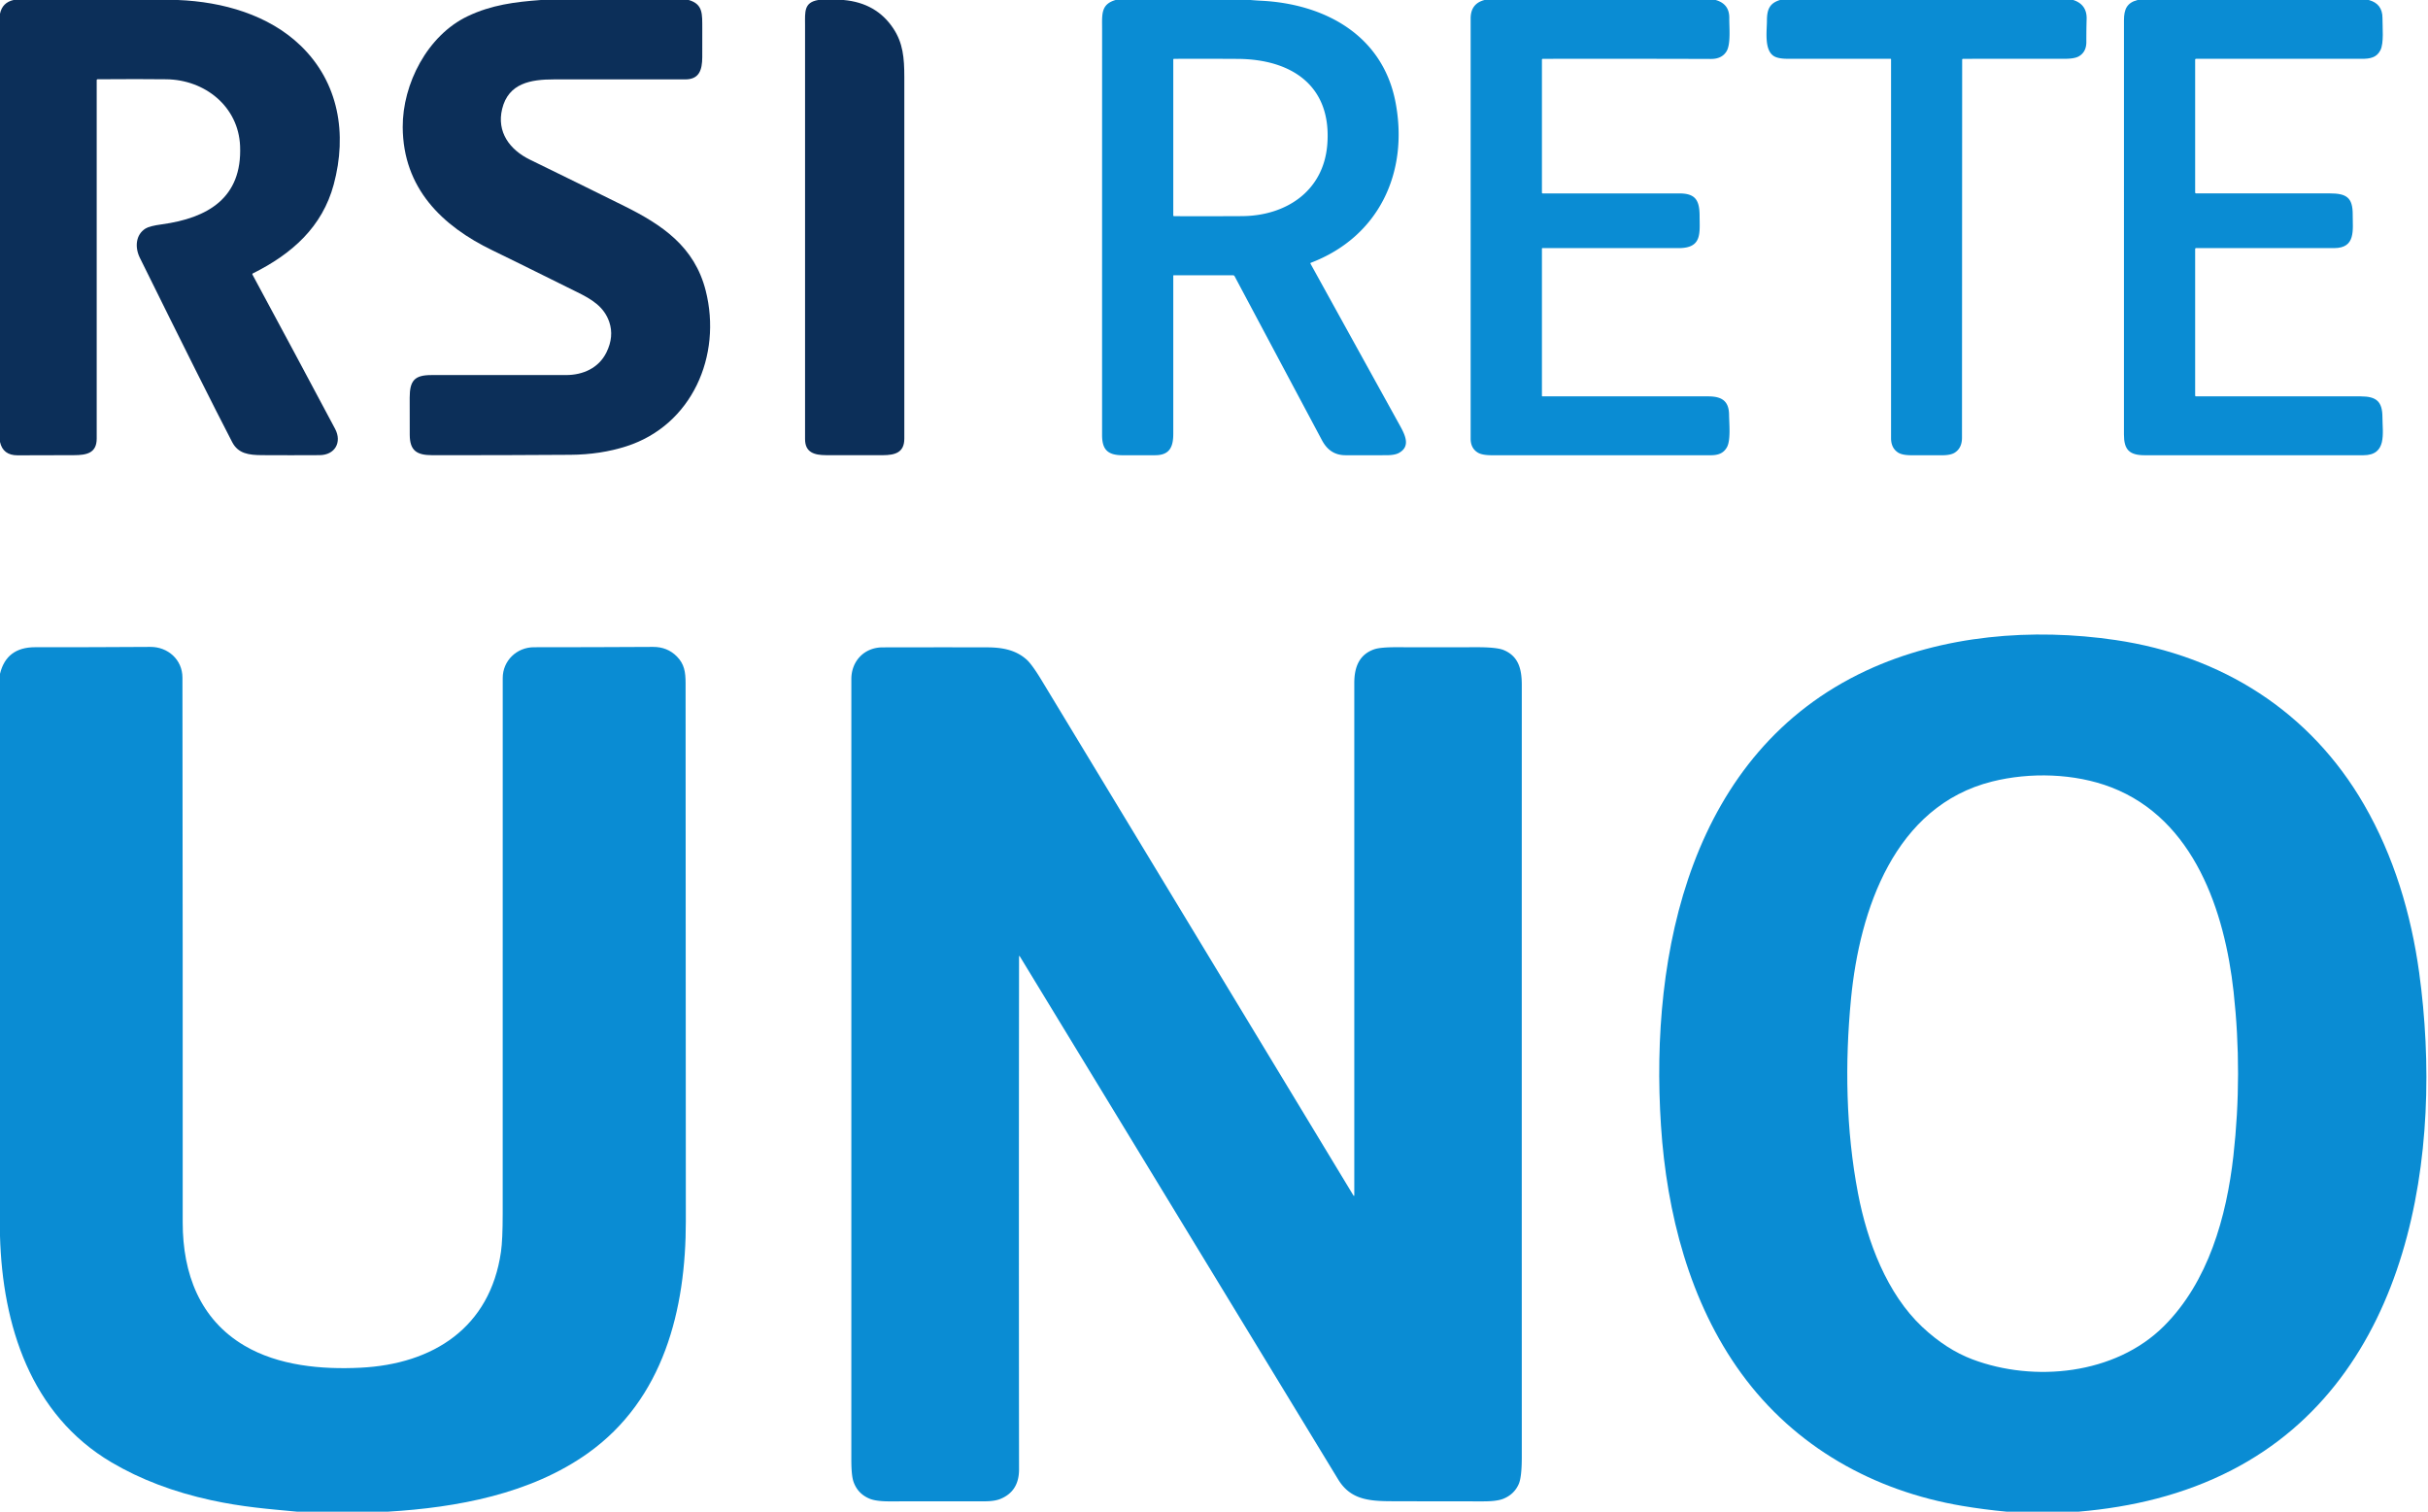 <svg version="1.1" viewBox="0 0 1280 797" xmlns="http://www.w3.org/2000/svg">
 <path d="m7.13 0h86.65c23.66 0.93 47.83 7.82 64.67 24.03 20.21 19.46 24.64 46.61 17.49 73.22-6 22.33-21.92 36.6-42.65 46.9q-0.42 0.21-0.2 0.63 21.92 40.63 43.56 81.31c3.77 7.1-0.1 13.83-8.15 13.88q-15.17 0.09-30.32 0c-7.01-0.04-12.6-0.75-15.78-6.88q-14.32-27.58-48.68-97.18c-2.71-5.49-2.24-12.19 3.03-15.44q2.14-1.32 8.49-2.18c24.27-3.31 42.48-13.86 41.33-41.3-0.87-20.83-18.5-34.93-38.84-35.19q-13.86-0.18-36.24-0.01-0.51 0-0.51 0.52-0.03 94.47 0 188.94c0 7.63-5.27 8.71-11.92 8.73q-14.91 0.06-29.8 0.08-7.71 0.01-9.26-7.07v-225.78q1.25-5.88 7.13-7.21z" fill="#0c2f59"/>
 <path d="m285.13 0h77.97c7.65 2.24 7.08 7.51 7.13 15.05q0.06 7.59-0.01 15.18c-0.06 6.6-1.56 11.64-8.97 11.63q-34.63-0.03-69.25 0c-12.07 0.01-23.95 1.89-27.28 15.59-2.96 12.17 4 21.54 14.7 26.75q24.86 12.11 49.63 24.4c20.13 9.98 37.1 21.46 42.98 44.62 8.71 34.34-7.26 70.99-41.78 82.07q-13.66 4.39-29.5 4.5-36.49 0.26-72.99 0.2c-8.15-0.01-11.7-2.49-11.75-10.7q-0.06-9.82-0.03-19.65c0.02-8.98 2.57-11.88 11.36-11.89q35.58-0.01 71.16-0.01c8.71 0 17.12-3.62 21.21-11.94q4.1-8.36 1.48-16.06c-2.77-8.15-9.51-12.06-16.78-15.65-14.91-7.33-29.75-14.82-44.71-22.05-26.74-12.91-47.21-32.83-47.39-65.01-0.12-22.77 13.03-48.37 34.22-58.47 12.54-5.98 24.92-7.55 38.6-8.56z" fill="#0c2f59"/>
 <path d="m431.38 0h13.34q17.31 1.53 26.24 15.03c5.06 7.65 5.78 15.41 5.78 25.58q0.01 95.32 0 190.64c0 7.33-4.8 8.72-11.33 8.74q-14.96 0.04-29.92-0.01c-6.26-0.02-11.09-1.46-11.08-8.48q0.02-109.2 0-218.4c-0.01-6.92-0.63-11.83 6.97-13.1z" fill="#0c2f59"/>
 <path d="m588.11 0h71.14q2.75 0.24 5.49 0.38c33.46 1.63 64.21 18.04 70.97 53.62 7.04 37.03-8.85 70.9-44.67 84.55a0.33 0.33 0 0 0-0.17 0.47q23.59 42.74 47.23 85.51c2.83 5.14 5.48 10.82-0.51 14.22q-2.17 1.23-6.41 1.25-10.94 0.06-21.88 0.01c-5.87-0.02-9.73-2.92-12.39-7.91q-23.04-43.22-46.05-86.46a0.96 0.96 0 0 0-0.85-0.51h-31.24a0.24 0.24 0 0 0-0.24 0.24q0 41.7 0 83.39c0 7.05-2.07 11.22-9.5 11.25q-8.6 0.03-17.19 0.01c-7.88-0.01-10.84-2.99-10.84-10.61q-0.01-107.02 0.01-214.04c0-7.77-0.75-13.08 7.1-15.37zm66.63 113.95c23.15-0.14 43.02-13.09 44.98-37.72 2.47-31.03-18.83-45.02-47.22-45.18q-16.84-0.1-33.52-0.03-0.45 0-0.45 0.46v82.01q0 0.49 0.49 0.49 17.91 0.07 35.72-0.03z" fill="#0a8cd3"/>
 <path d="m782.63 0h121.84q7.26 2.06 7.18 9.49c-0.06 4.87 0.9 13.86-1.51 17.67q-2.5 3.94-8.14 3.92-44.32-0.14-88.64-0.06-0.48 0-0.48 0.48v70.03q0 0.45 0.44 0.45 35.97 0 71.94 0c8.42-0.01 10.71 3.46 10.74 11.79 0.02 9.18 1.41 17.03-10.98 17.04q-35.98 0.01-71.88 0a0.26 0.26 0 0 0-0.26 0.26v77.61q0 0.3 0.29 0.3 43.68-0.01 87.35 0c7.16 0 10.95 2.4 11.02 9.73 0.05 4.65 0.95 13.36-1.13 17.08-1.85 3.31-4.75 4.23-8.64 4.23q-57.6 0.01-115.19 0-5.14 0-7.41-1.34-3.87-2.28-3.87-7.43 0.01-110.75 0-221.5 0-7.87 7.33-9.75z" fill="#0a8cd3"/>
 <path d="m938.4 0h154.58q7.26 2.37 7.06 10-0.17 6.07-0.15 12.13 0 5.3-3.99 7.58-2.28 1.3-7.55 1.29-26.71-0.04-53.42 0.02-0.51 0-0.51 0.51-0.05 99.62-0.09 199.21 0 5.48-3.83 7.92-2.14 1.37-6.77 1.37-8.06 0-16.1-0.01-4.79-0.01-6.97-1.4-3.73-2.39-3.73-7.62 0-99.88 0-199.72a0.28 0.28 0 0 0-0.28-0.28q-27.05 0.01-54.18-0.01-4.93 0-7.19-1.33c-5.36-3.14-3.79-13.4-3.78-18.78 0.01-5.77 1.32-9.2 6.9-10.88z" fill="#0a8cd3"/>
 <path d="m1126.9 0h121.85q7.27 1.93 7.25 9.5c-0.02 4.87 0.83 13.15-1.08 16.96-2.01 3.98-5.51 4.56-9.99 4.55q-43.59-0.04-87.18 0-0.5 0-0.5 0.5v69.97q0 0.48 0.48 0.48 35.22 0.06 70.35 0c8.92-0.01 12.26 2.14 12.23 11.14-0.02 8.18 1.73 17.7-9.79 17.71q-36.48 0.01-72.85 0-0.42 0-0.42 0.43v77.24q0 0.5 0.5 0.5 43.34 0 86.73 0c8.41 0 11.47 2.77 11.5 10.98 0.03 8.42 2.52 20.06-10.09 20.06q-57.6 0.01-115.2 0c-8.26 0-10.98-3.03-10.98-10.91q0-109.24 0.01-218.46c0-5.75 1.56-9.23 7.18-10.65z" fill="#0a8cd3"/>
 <path d="m1095.9 797h-38.12q-11.69-1.08-23.24-3.02c-46.88-7.9-88.33-31.17-116.47-69.75-27.44-37.63-39.44-84.93-42.43-130.73-5.99-91.45 15.75-196.81 108.19-239.92 40.34-18.82 87.81-22.56 131.45-16.13 55.96 8.26 102.6 37.6 131.01 86.78 15.71 27.2 24.78 57.51 29.05 88.53 12.95 94.12-3.96 213.57-98.94 262.42-25.15 12.93-52.4 19.43-80.5 21.82zm81.61-274.13c-4.66-42.28-20.72-90.88-64.47-107.75-19.35-7.46-42.94-8.04-62.78-3.08-51.58 12.89-69.89 67.77-74.43 114.46-3.29 33.92-2.73 69.12 3.69 102.74 4.85 25.37 15.23 52.89 33.88 70.39q12.66 11.88 26.45 17.08c32.47 12.23 75.18 8.12 100.9-17.5 23.44-23.35 33.04-57.71 36.65-89.71q4.88-43.31 0.11-86.63z" fill="#0a8cd3"/>
 <path d="m204.62 797h-48.11c-15.3-1.43-28.66-2.44-45.24-6.05q-29.61-6.44-52.52-19.96c-42.62-25.17-57.45-72.27-58.75-119.37v-296.36q3.38-14.03 18.5-14.02 30.37 0.03 60.75-0.17c9.24-0.06 16.92 6.7 16.93 16.18q0.19 143.63 0.14 287.25c-0.01 27.06 9.07 51.11 32.5 64.95 17.98 10.63 40.72 12.67 61.18 11.66 38.31-1.87 68.39-21.12 74.11-61.15q0.9-6.31 0.9-19.96 0.05-141.25 0.02-282.5c-0.01-9.1 7.35-16.26 16.47-16.25q31.38 0 62.75-0.18 7.57-0.04 12.61 5.07c3.91 3.97 4.57 8.18 4.57 14.13q0.04 141.74 0.13 283.48c0.03 46.64-11.65 93.94-51.62 122.42-30.19 21.52-69.13 28.67-105.32 30.83z" fill="#0a8cd3"/>
 <path d="m537.23 504.23q-0.16 135.17-0.01 270.52 0.01 11.52-9.83 15.54-3.1 1.27-8.46 1.26-24.87-0.03-49.72 0.03-7.29 0.02-10.72-1.39-6.3-2.59-8.53-8.95-1.15-3.25-1.15-11.6 0.02-205.82 0.01-411.64c0-9.44 6.8-16.65 16.43-16.68q27.5-0.07 55-0.01c7.75 0.01 15.03 1.18 20.92 6.41q2.84 2.52 8 11.04 82.21 135.82 164.21 271.33 0.58 0.95 0.58-0.16 0-134.76 0-269.82c0-8.3 2.54-15.05 10.59-17.8q3.23-1.1 11.99-1.07 20.76 0.07 41.51 0 11.01-0.04 14.7 1.51c7.8 3.27 9.51 10 9.51 18.38q-0.02 203.62 0 407.23 0 10.4-1.6 14.07-2.36 5.39-8.02 7.73-3.38 1.41-10.48 1.41-24.47 0.01-48.95-0.07c-12.35-0.04-21.52-1.24-27.76-11.5q-83.97-138-167.88-275.87a0.19 0.18-61 0 0-0.34 0.1z" fill="#0a8cd3"/>
</svg>
